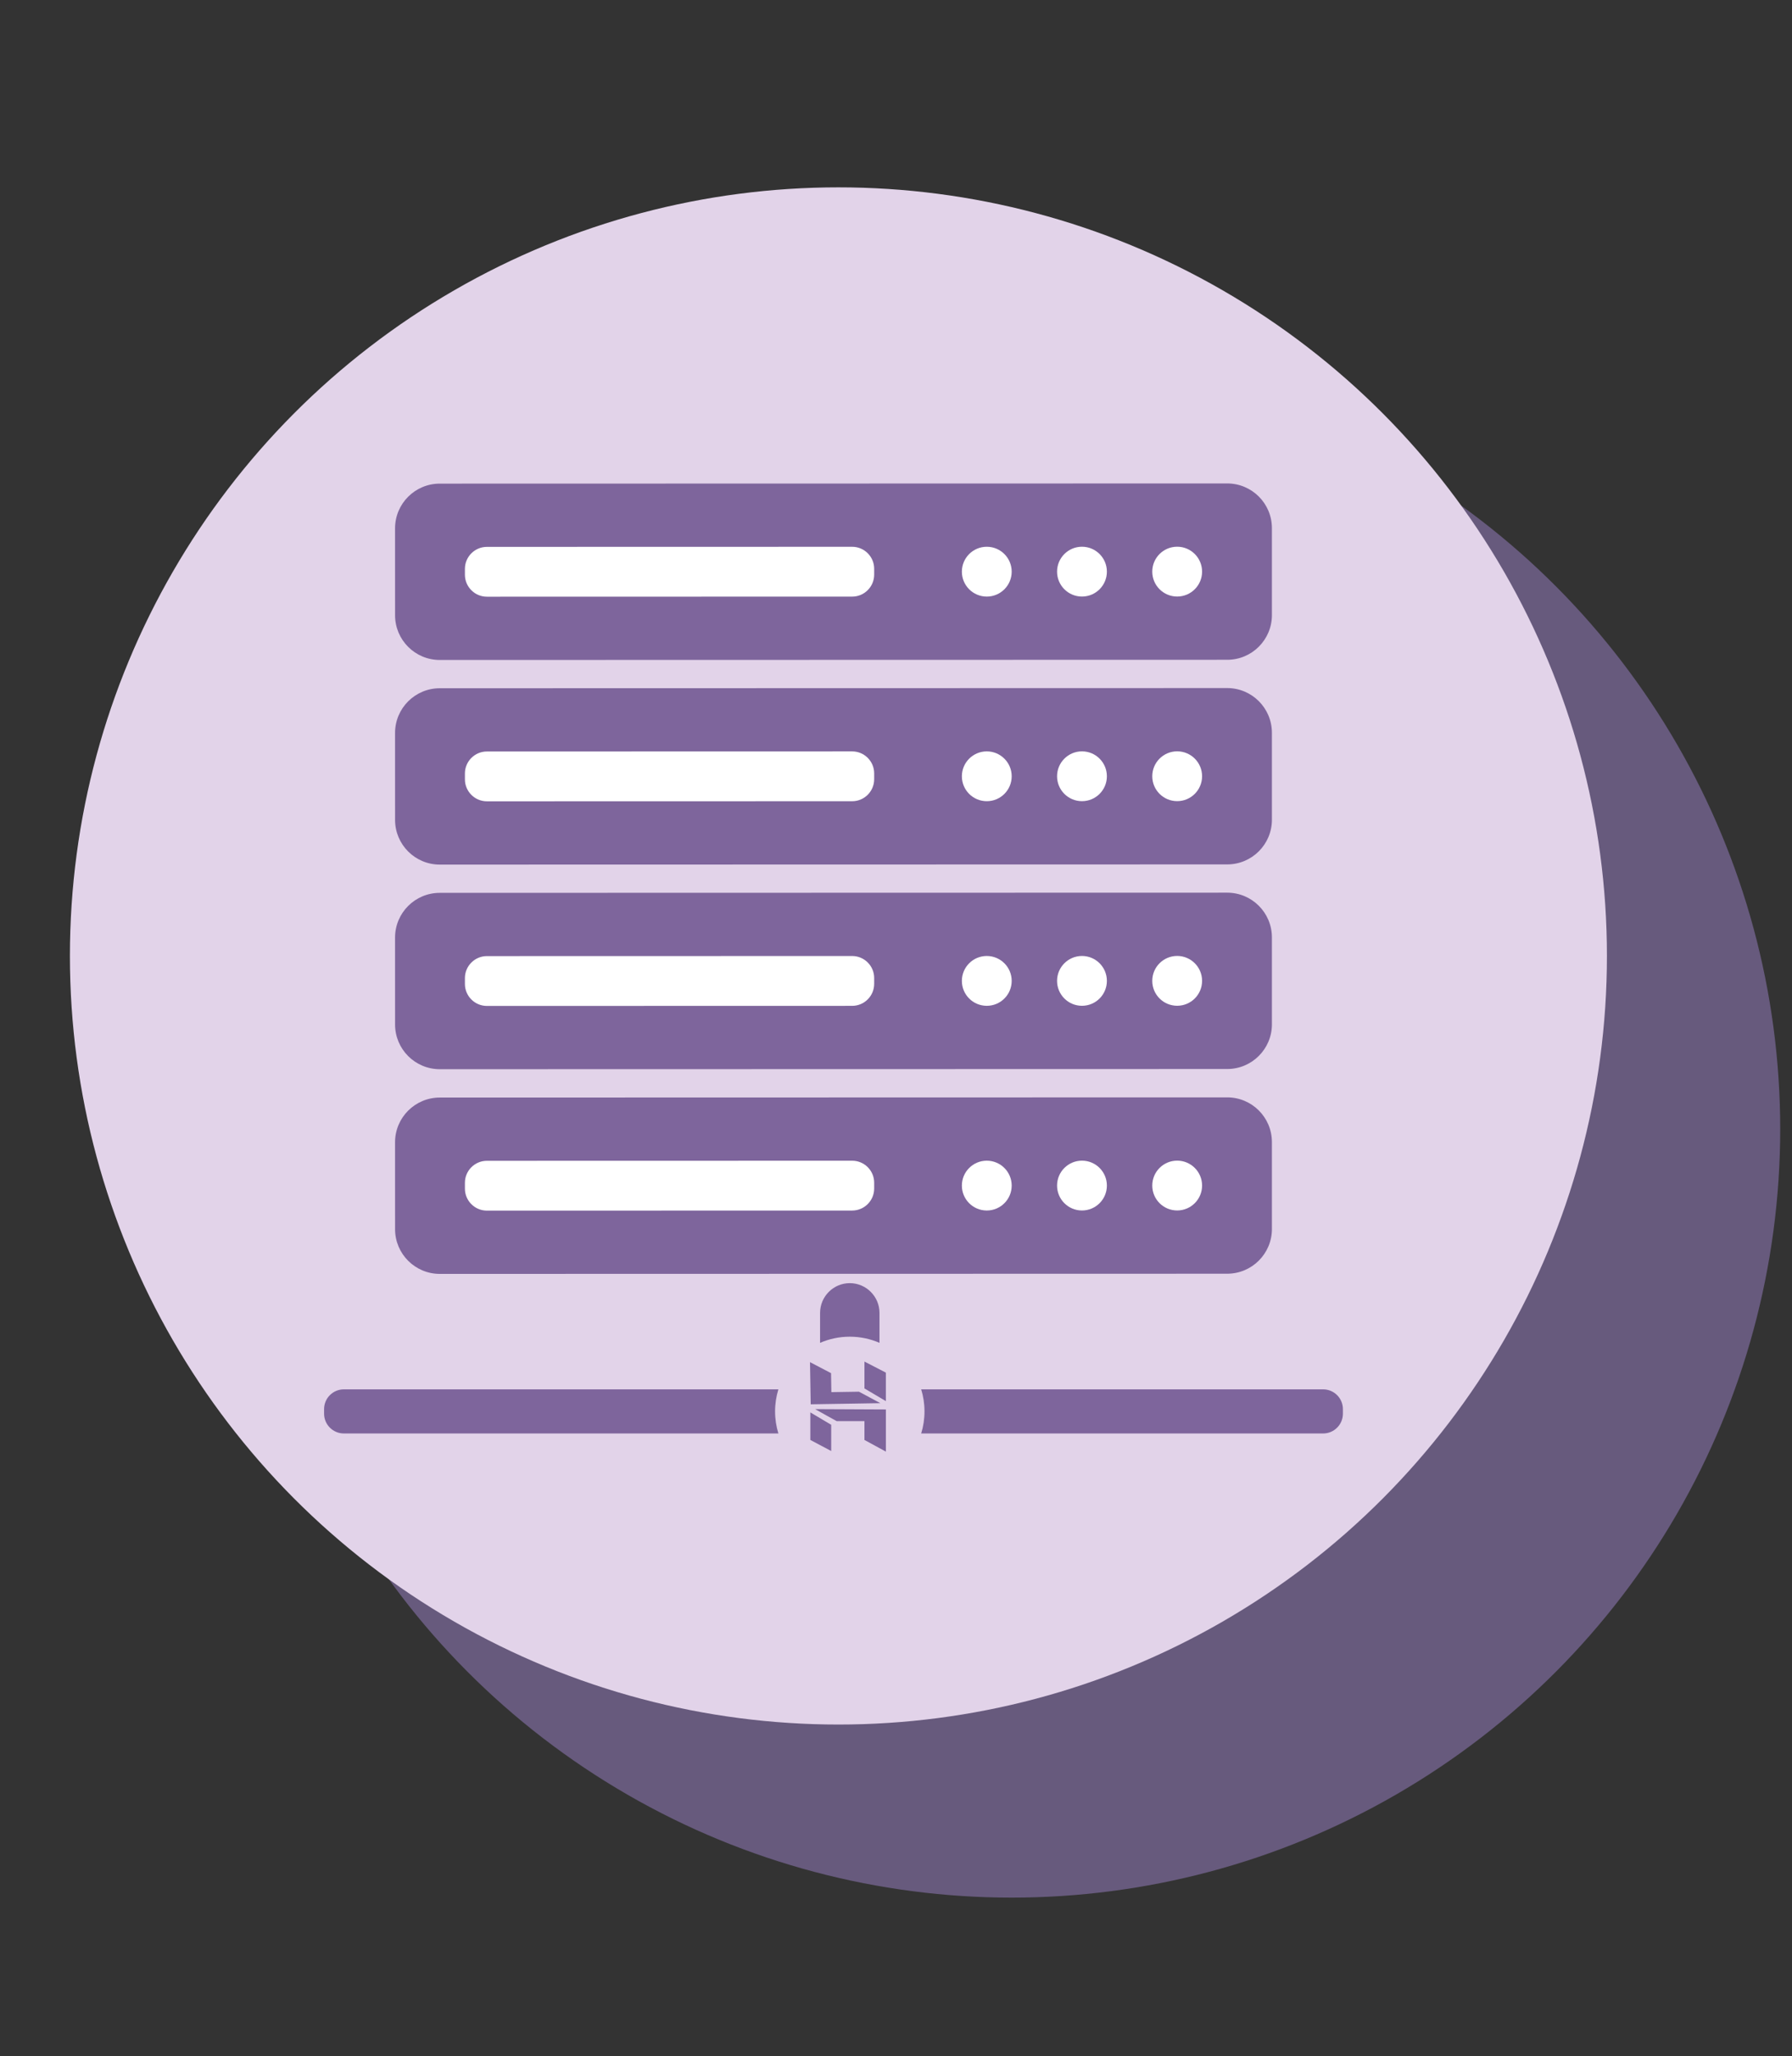 <?xml version="1.0" encoding="UTF-8" standalone="no"?>
<!-- Generator: Adobe Illustrator 24.0.3, SVG Export Plug-In . SVG Version: 6.00 Build 0)  -->

<svg
   xmlns:dc="http://purl.org/dc/elements/1.1/"
   xmlns:cc="http://creativecommons.org/ns#"
   xmlns:rdf="http://www.w3.org/1999/02/22-rdf-syntax-ns#"
   xmlns:svg="http://www.w3.org/2000/svg"
   xmlns="http://www.w3.org/2000/svg"
   xmlns:sodipodi="http://sodipodi.sourceforge.net/DTD/sodipodi-0.dtd"
   xmlns:inkscape="http://www.inkscape.org/namespaces/inkscape"
   version="1.1"
   id="Layer_1"
   x="0px"
   y="0px"
   viewBox="0 0 2048.84 2350.71"
   style="enable-background:new 0 0 2048.84 2350.71;"
   xml:space="preserve"
   sodipodi:docname="server.svg"
   inkscape:version="0.92.5 (2060ec1f9f, 2020-04-08)"><rect x="0" y="0" width="2048.84" height="2350.71" fill="#333333" stroke="none"/><defs
   id="defs1104" /><sodipodi:namedview
   pagecolor="#ffffff"
   bordercolor="#666666"
   borderopacity="1"
   objecttolerance="10"
   gridtolerance="10"
   guidetolerance="10"
   inkscape:pageopacity="0"
   inkscape:pageshadow="2"
   inkscape:window-width="1280"
   inkscape:window-height="772"
   id="namedview1102"
   showgrid="false"
   inkscape:zoom="0.23014324"
   inkscape:cx="966.23849"
   inkscape:cy="1342.6762"
   inkscape:window-x="0"
   inkscape:window-y="0"
   inkscape:window-maximized="1"
   inkscape:current-layer="Layer_1" />
<style
   type="text/css"
   id="style1033">
	.st0{fill:#927DB2;}
	.st1{fill:#675A7D;}
	.st2{fill:#E2D3E9;}
	.st3{fill:#7E659C;}
	.st4{fill:#FFFFFF;}
</style>

<circle
   id="background_1_"
   class="st1"
   cx="1156.7"
   cy="1290.71"
   r="878.66" />
<circle
   id="background"
   class="st2"
   cx="958.59"
   cy="1092.84"
   r="878.66" />
<g
   id="g1047">
	<path
   class="st3"
   d="M1403.07,552.68l-900.29,0.21c-28.23,0.01-51.11,22.9-51.11,51.13l0.02,99.35   c0.01,28.23,22.9,51.11,51.13,51.11l900.29-0.21c28.23-0.01,51.11-22.9,51.11-51.13l-0.02-99.36   C1454.2,575.55,1431.31,552.67,1403.07,552.68z"
   id="path1039" />
	<path
   class="st3"
   d="M1403.07,786.6l-900.29,0.21c-28.23,0.01-51.11,22.9-51.11,51.13l0.02,99.36   c0.01,28.23,22.9,51.11,51.13,51.11l900.29-0.21c28.23-0.01,51.11-22.9,51.11-51.13l-0.02-99.35   C1454.2,809.47,1431.31,786.59,1403.07,786.6z"
   id="path1041" />
	<path
   class="st3"
   d="M1403.07,1020.51l-900.29,0.21c-28.23,0.01-51.11,22.9-51.11,51.13l0.02,99.35   c0.01,28.23,22.9,51.11,51.13,51.11l900.29-0.21c28.23-0.01,51.11-22.9,51.11-51.13l-0.02-99.35   C1454.2,1043.39,1431.31,1020.51,1403.07,1020.51z"
   id="path1043" />
	<path
   class="st3"
   d="M1403.07,1254.52l-900.29,0.21c-28.23,0.01-51.11,22.9-51.11,51.13l0.02,99.35   c0.01,28.23,22.9,51.11,51.13,51.11l900.29-0.21c28.23-0.01,51.11-22.9,51.11-51.13l-0.02-99.36   C1454.2,1277.39,1431.31,1254.51,1403.07,1254.52z"
   id="path1045" />
</g>
<path
   class="st3"
   d="M926.9,1605.4l-0.79-48.18l24.05,12.57l0.36,21.71l31.56-0.5l24.45,13.09L926.9,1605.4z M988.35,1587.26v-30.71  l24.48,12.65v32.57L988.35,1587.26z M988.35,1646.16v-21.52l-31.8-0.02c0.03,0.14-24.63-13.71-24.63-13.71l80.92,0.39v48.19  L988.35,1646.16z M926.49,1646.16l0-31.49l23.84,14.17v29.97L926.49,1646.16z"
   id="path1049" />
<g
   id="g1091">
	<g
   id="g1059">
		<path
   class="st4"
   d="M974.36,682.06l-417.7,0.1c-13.81,0-25.11-11.29-25.11-25.1l0-6.75c0-13.81,11.29-25.11,25.1-25.11l417.7-0.1    c13.81,0,25.11,11.29,25.11,25.1l0,6.75C999.46,670.75,988.16,682.05,974.36,682.06z"
   id="path1051" />
		<circle
   class="st4"
   cx="1128.21"
   cy="653.54"
   r="28.48"
   id="circle1053" />
		<circle
   class="st4"
   cx="1237.05"
   cy="653.51"
   r="28.48"
   id="circle1055" />
		<circle
   class="st4"
   cx="1345.89"
   cy="653.49"
   r="28.48"
   id="circle1057" />
	</g>
	<g
   id="g1069">
		<path
   class="st4"
   d="M974.36,915.97l-417.7,0.1c-13.81,0-25.11-11.29-25.11-25.1l0-6.75c0-13.81,11.29-25.11,25.1-25.11l417.7-0.1    c13.81,0,25.11,11.29,25.11,25.1l0,6.75C999.46,904.67,988.16,915.97,974.36,915.97z"
   id="path1061" />
		<circle
   class="st4"
   cx="1128.21"
   cy="887.46"
   r="28.48"
   id="circle1063" />
		<circle
   class="st4"
   cx="1237.05"
   cy="887.43"
   r="28.48"
   id="circle1065" />
		<circle
   class="st4"
   cx="1345.89"
   cy="887.4"
   r="28.48"
   id="circle1067" />
	</g>
	<g
   id="g1079">
		<path
   class="st4"
   d="M974.36,1149.89l-417.7,0.1c-13.81,0-25.11-11.29-25.11-25.1l0-6.75c0-13.81,11.29-25.11,25.1-25.11    l417.7-0.1c13.81,0,25.11,11.29,25.11,25.1l0,6.75C999.46,1138.58,988.16,1149.88,974.36,1149.89z"
   id="path1071" />
		<circle
   class="st4"
   cx="1128.21"
   cy="1121.37"
   r="28.48"
   id="circle1073" />
		<circle
   class="st4"
   cx="1237.05"
   cy="1121.35"
   r="28.48"
   id="circle1075" />
		<circle
   class="st4"
   cx="1345.89"
   cy="1121.32"
   r="28.48"
   id="circle1077" />
	</g>
	<g
   id="g1089">
		<path
   class="st4"
   d="M974.36,1383.9l-417.7,0.1c-13.81,0-25.11-11.29-25.11-25.1l0-6.75c0-13.81,11.29-25.11,25.1-25.11l417.7-0.1    c13.81,0,25.11,11.29,25.11,25.1l0,6.75C999.46,1372.59,988.16,1383.89,974.36,1383.9z"
   id="path1081" />
		<circle
   class="st4"
   cx="1128.21"
   cy="1355.38"
   r="28.48"
   id="circle1083" />
		<circle
   class="st4"
   cx="1237.05"
   cy="1355.35"
   r="28.48"
   id="circle1085" />
		<circle
   class="st4"
   cx="1345.89"
   cy="1355.33"
   r="28.48"
   id="circle1087" />
	</g>
</g>
<g
   id="g1099">
	<path
   class="st3"
   d="M1005.54,1535.14v-34.29c0-18.68-15.28-33.96-33.96-33.96h0c-18.68,0-33.96,15.28-33.96,33.96v34.29   c10.41-4.52,21.89-7.03,33.96-7.03S995.13,1530.62,1005.54,1535.14z"
   id="path1093" />
	<path
   class="st3"
   d="M889.95,1588.31H393.1c-12.41,0-22.57,10.16-22.57,22.57v5.29c0,12.41,10.16,22.57,22.57,22.57h496.85   c-2.46-7.97-3.79-16.44-3.79-25.22S887.49,1596.28,889.95,1588.31z"
   id="path1095" />
	<path
   class="st3"
   d="M1512.81,1588.31h-459.6c2.46,7.97,3.79,16.44,3.79,25.22s-1.33,17.24-3.79,25.22h459.6   c12.41,0,22.57-10.16,22.57-22.57v-5.29C1535.38,1598.47,1525.23,1588.31,1512.81,1588.31z"
   id="path1097" />
</g>
</svg>